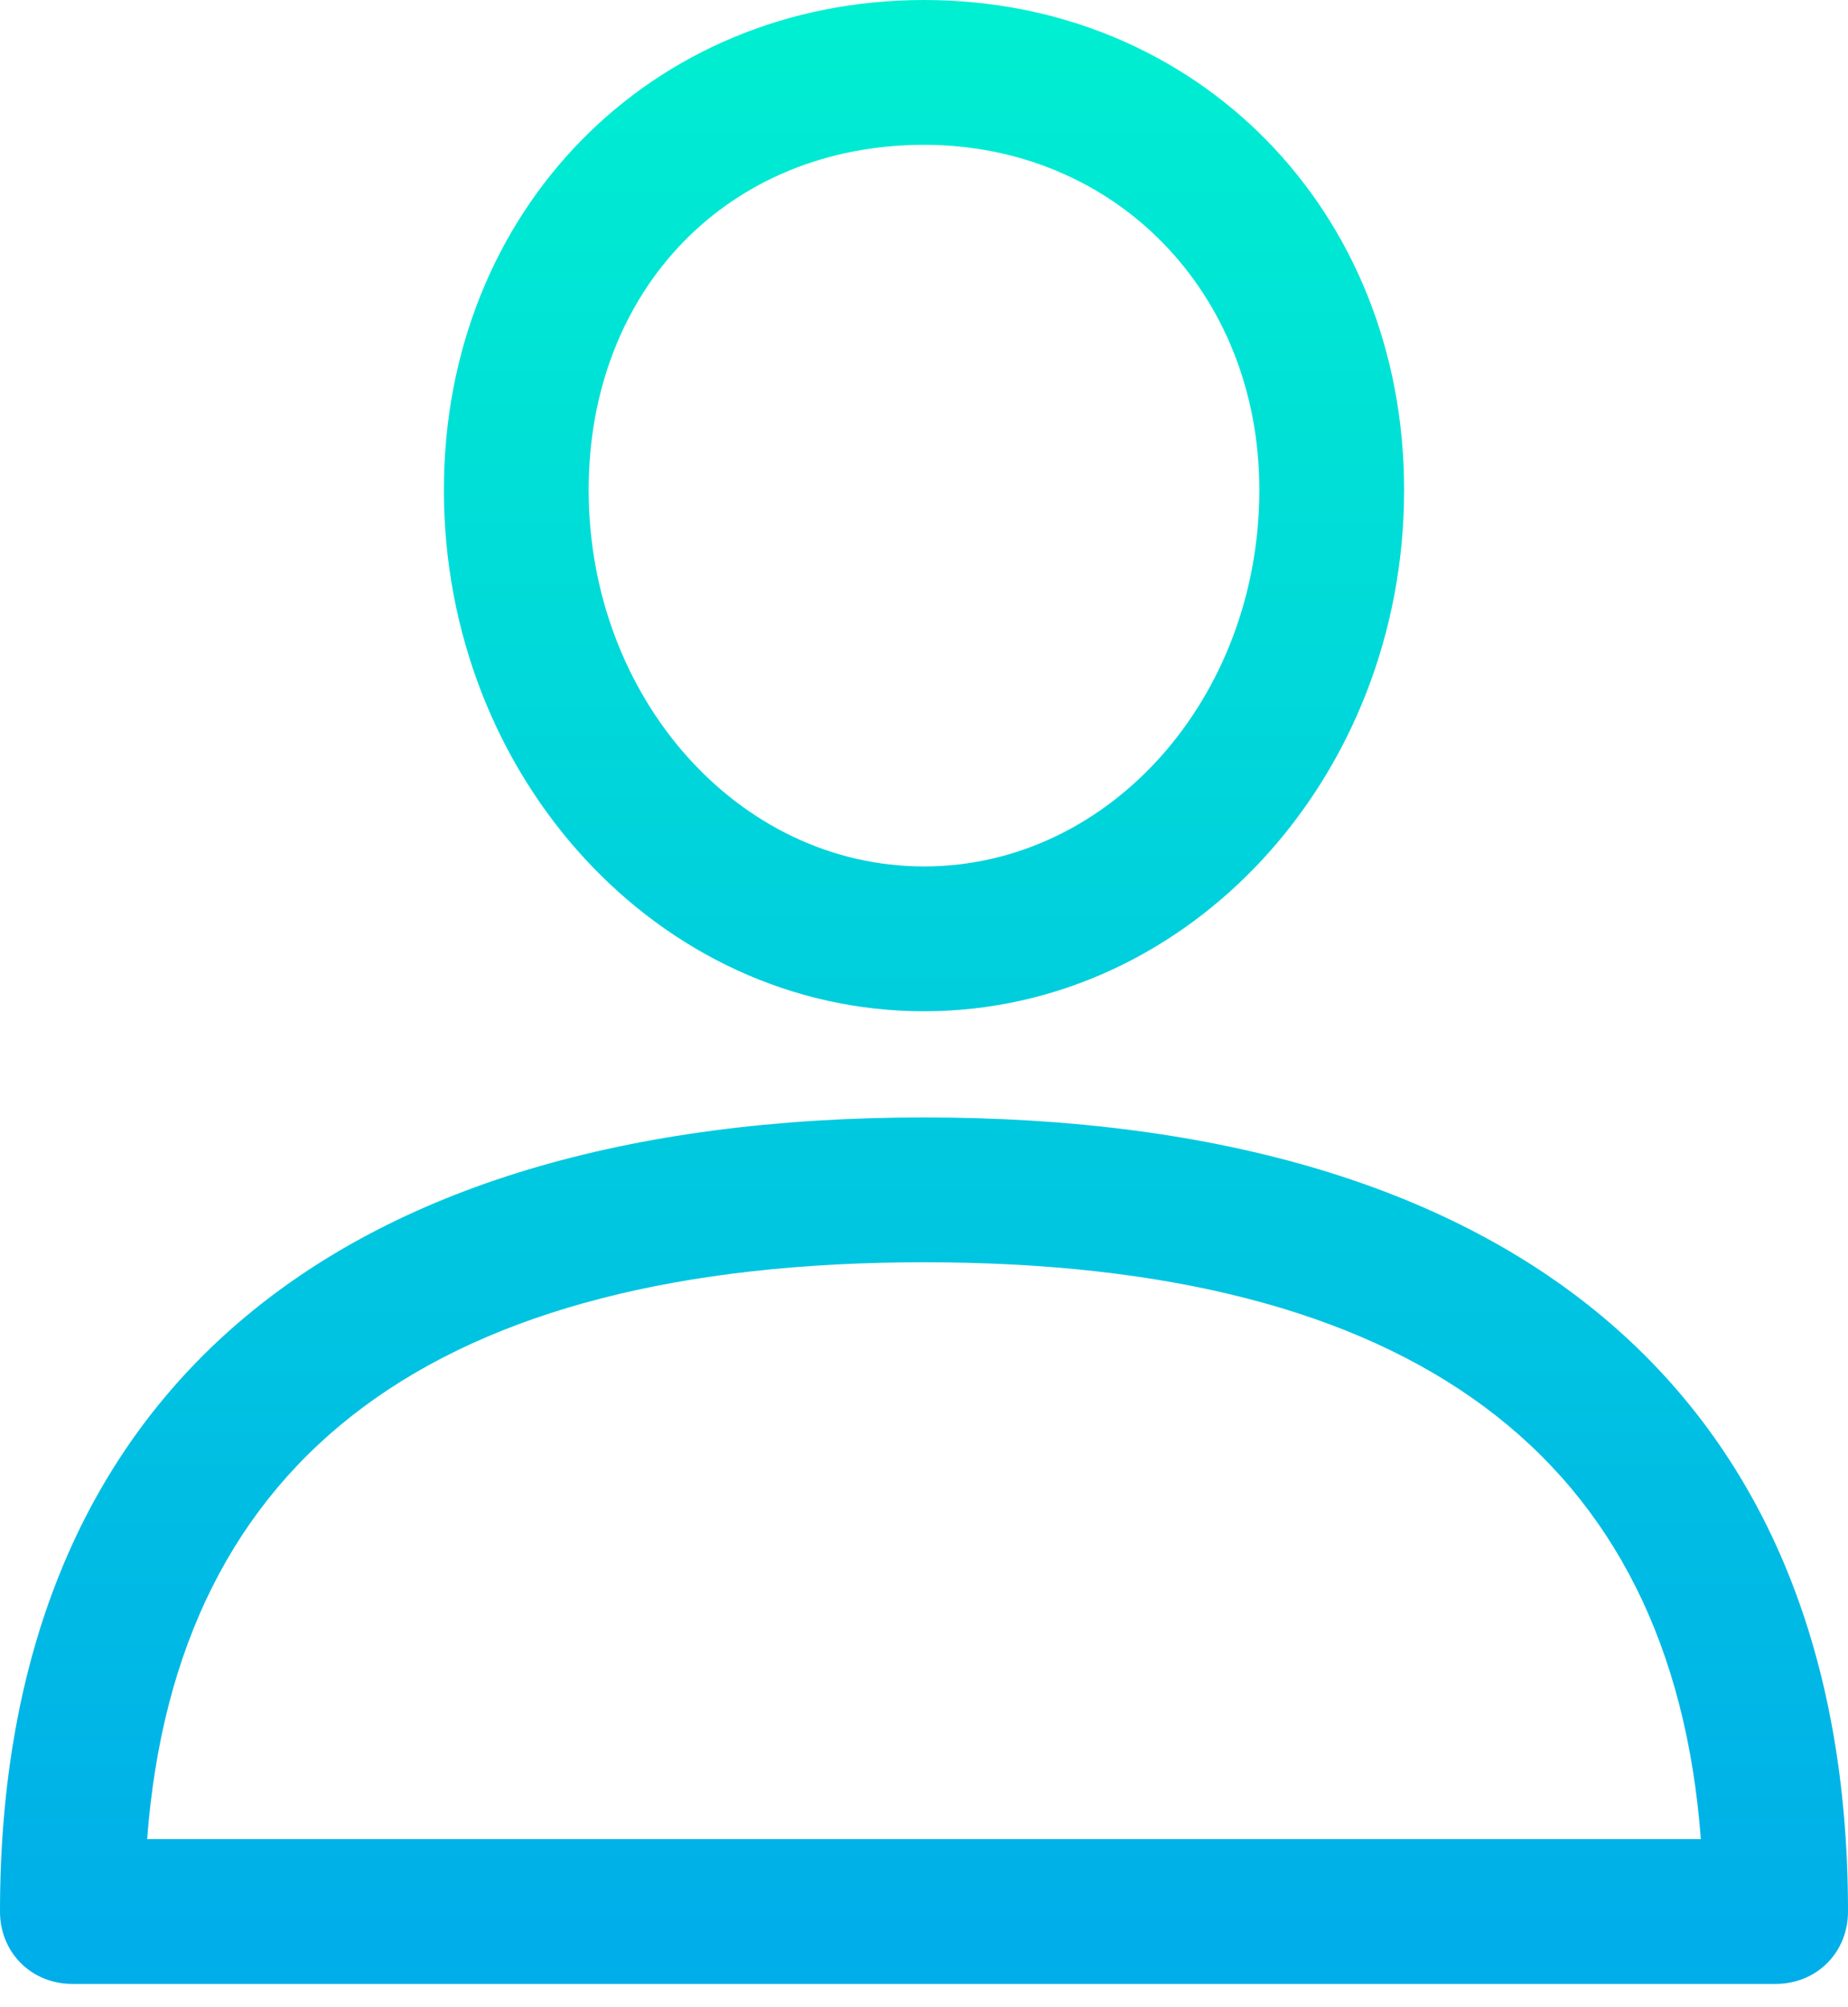 <svg width="35" height="38" viewBox="0 0 35 38" fill="none" xmlns="http://www.w3.org/2000/svg">
<path d="M17.5 21.155C6.214 21.155 0 26.501 0 36.188C0 36.965 0.594 37.559 1.371 37.559H33.629C34.406 37.559 35 36.965 35 36.188C35 26.501 28.786 21.155 17.5 21.155ZM2.787 34.817C3.336 27.552 8.27 23.897 17.5 23.897C26.73 23.897 31.665 27.552 32.213 34.817H2.787Z" fill="url(#paint0_linear)"/>
<path d="M17.5 19.145C22.526 19.145 26.593 14.713 26.593 9.275C26.593 3.975 22.663 0 17.5 0C12.337 0 8.407 3.975 8.407 9.275C8.407 14.713 12.474 19.145 17.5 19.145ZM17.5 2.742C21.11 2.742 23.851 5.529 23.851 9.275C23.851 13.205 21.018 16.403 17.5 16.403C13.982 16.403 11.149 13.205 11.149 9.275C11.149 5.483 13.799 2.742 17.5 2.742Z" fill="url(#paint1_linear)"/>
<defs>
<linearGradient id="paint0_linear" x1="17.5" y1="-0.107" x2="17.5" y2="38.285" gradientUnits="userSpaceOnUse">
<stop stop-color="#00EFD1"/>
<stop offset="1" stop-color="#00ACEA"/>
</linearGradient>
<linearGradient id="paint1_linear" x1="17.5" y1="-0.107" x2="17.5" y2="38.285" gradientUnits="userSpaceOnUse">
<stop stop-color="#00EFD1"/>
<stop offset="1" stop-color="#00ACEA"/>
</linearGradient>
</defs>
</svg>
